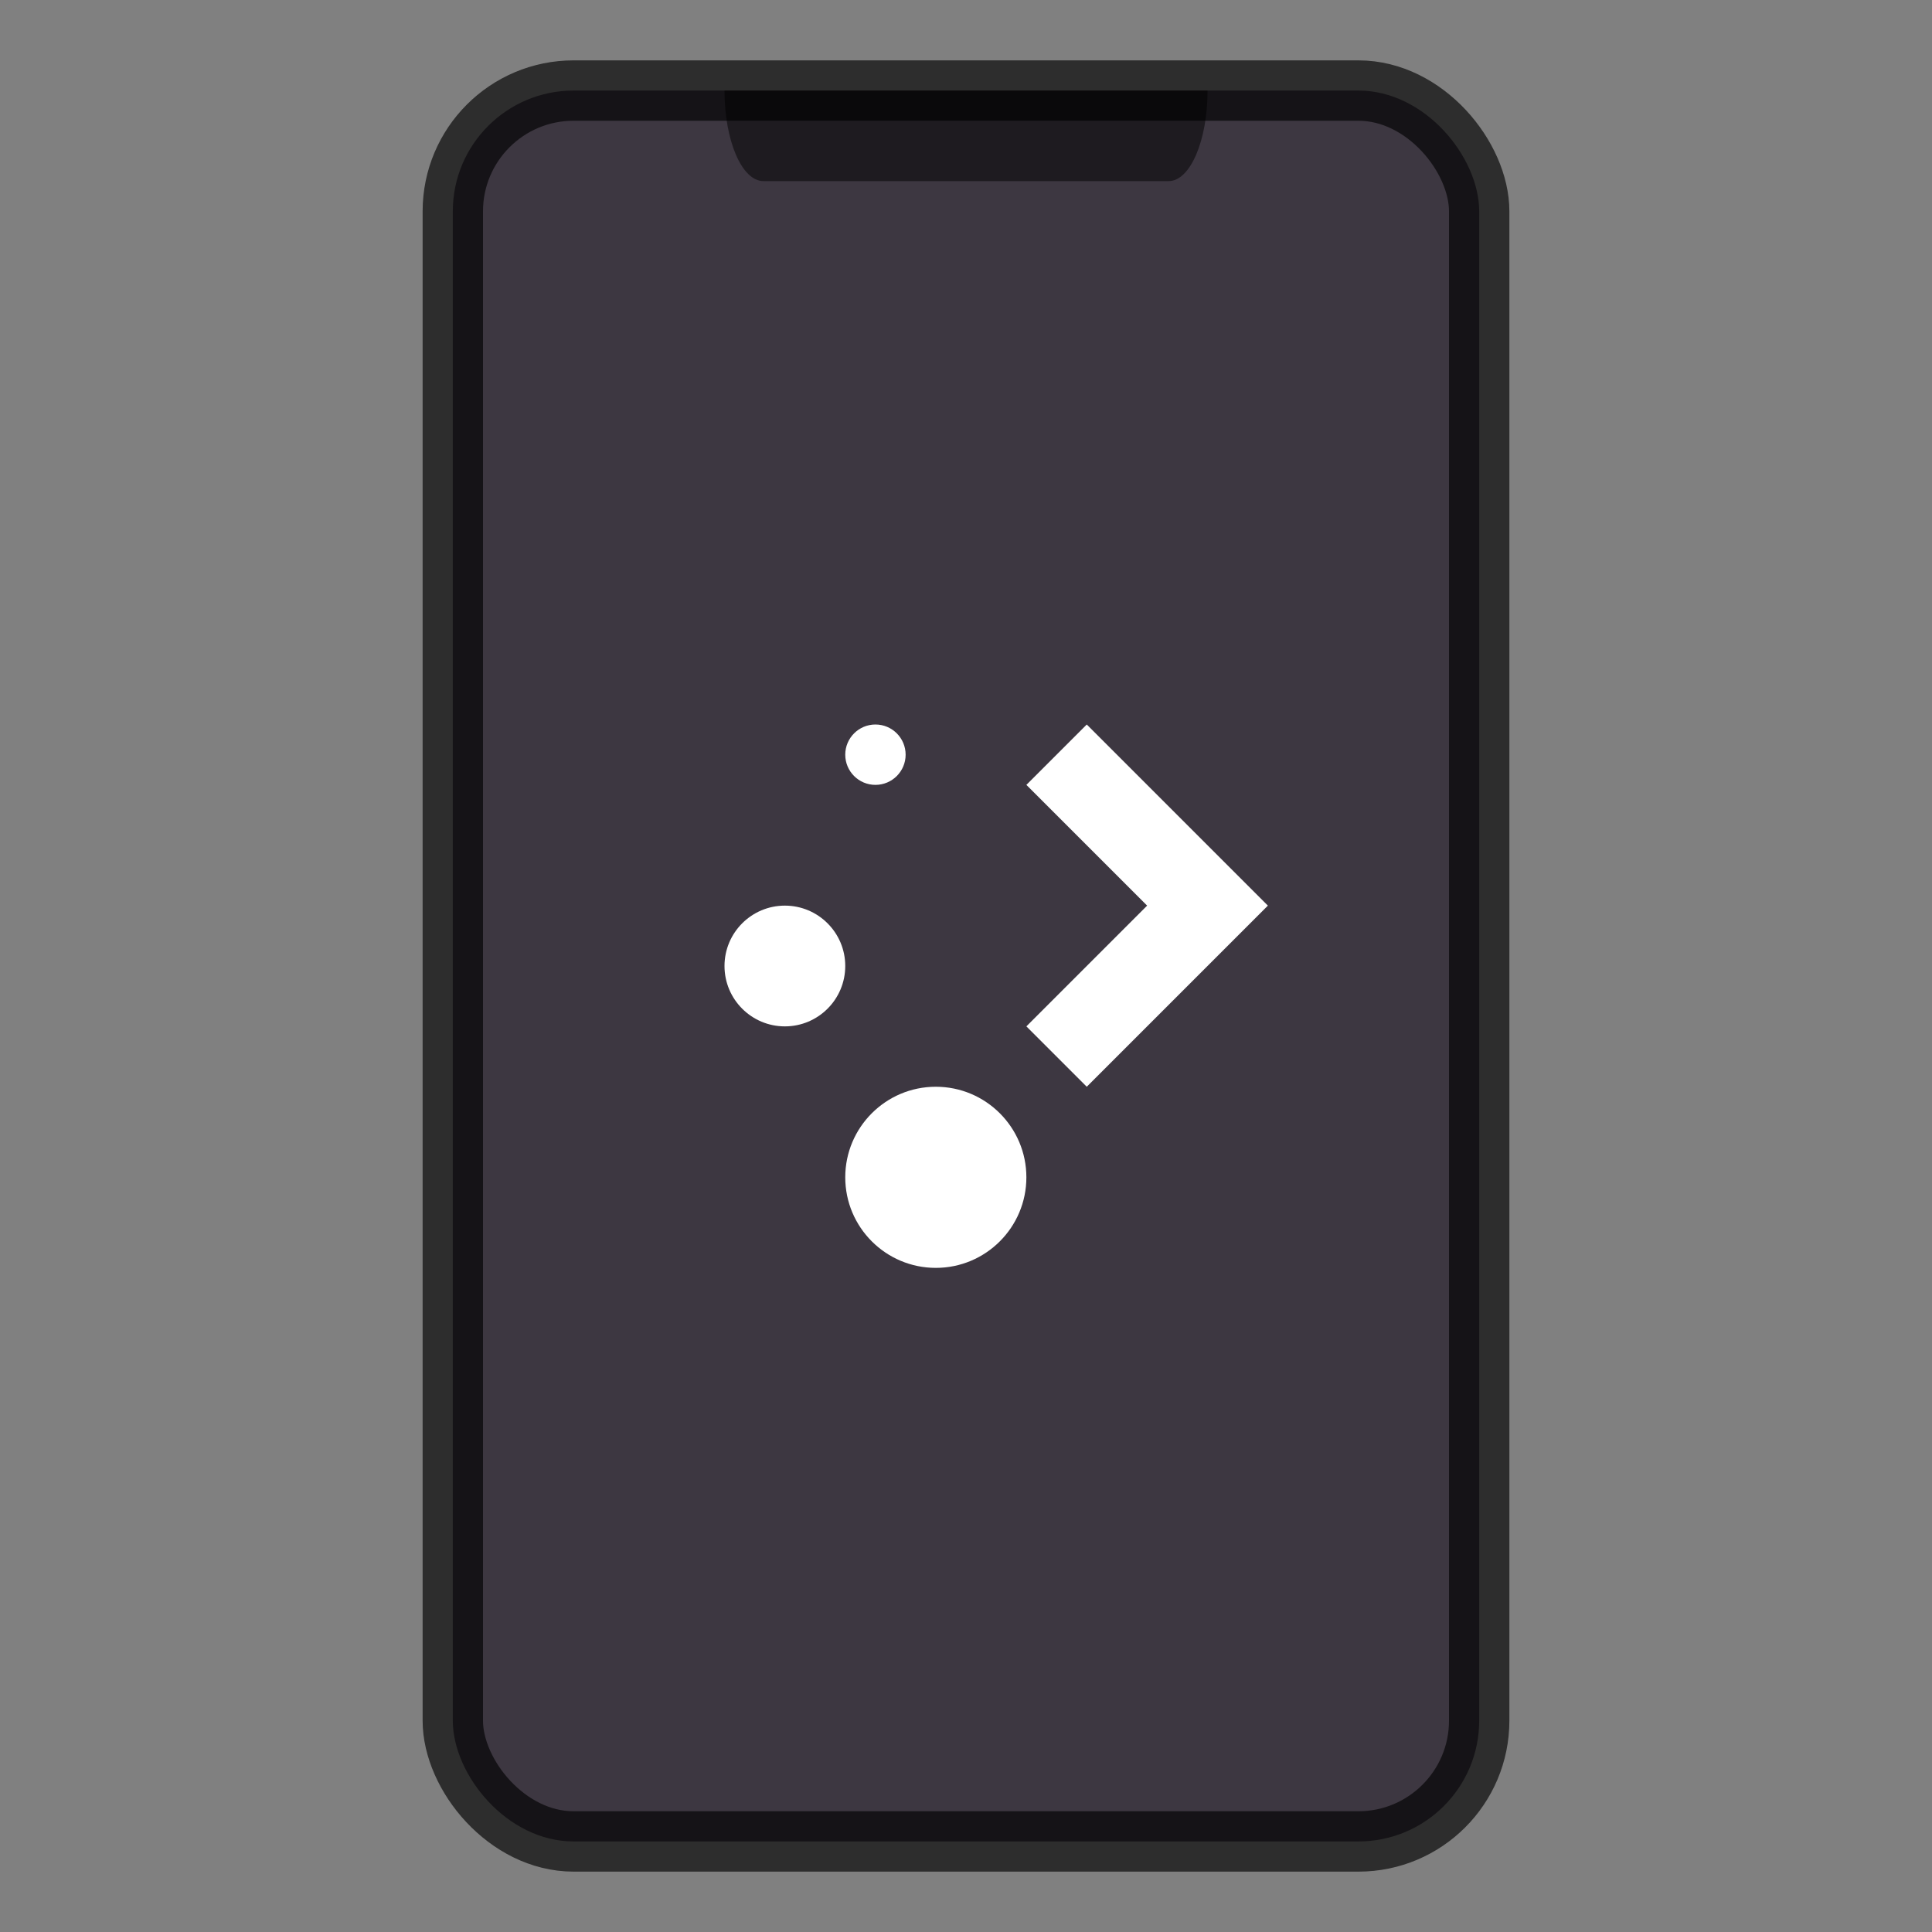 <svg width="32" height="32" version="1.1" xmlns="http://www.w3.org/2000/svg">
 <rect width="100%" height="100%" fill="#808080" stroke="none"/>
 <g transform="translate(-384.57 -515.8)">
  <rect x="392.07" y="517.3" width="17" height="29" rx="2" ry="2" fill="#3d3741"/>
  <rect x="392.07" y="517.3" width="17" height="29" rx="2" ry="2" fill="none" opacity=".65" stroke="#000"/>
  <path d="m396.57 517.3c0 0.831 0.288 1.5 0.645 1.5h6.711c0.357 0 0.645-0.669 0.645-1.5h-8z" fill-rule="evenodd" opacity=".5" style="paint-order:stroke fill markers"/>
  <g fill="#fff">
   <path d="m399.07 527.8c-0.276 0-0.5 0.224-0.5 0.5s0.224 0.5 0.5 0.5 0.5-0.224 0.5-0.5-0.224-0.5-0.5-0.5z"/>
   <path d="m402.57 527.8-1 1 2 2-2 2 1 1 3-3-1-1z"/>
   <path d="m397.57 530.8c-0.552 0-1 0.448-1 1s0.448 1 1 1 1-0.448 1-1-0.448-1-1-1z"/>
   <path d="m400.07 533.8c-0.828 0-1.5 0.672-1.5 1.5s0.672 1.5 1.5 1.5 1.5-0.672 1.5-1.5-0.672-1.5-1.5-1.5z"/>
  </g>
 </g>
</svg>
